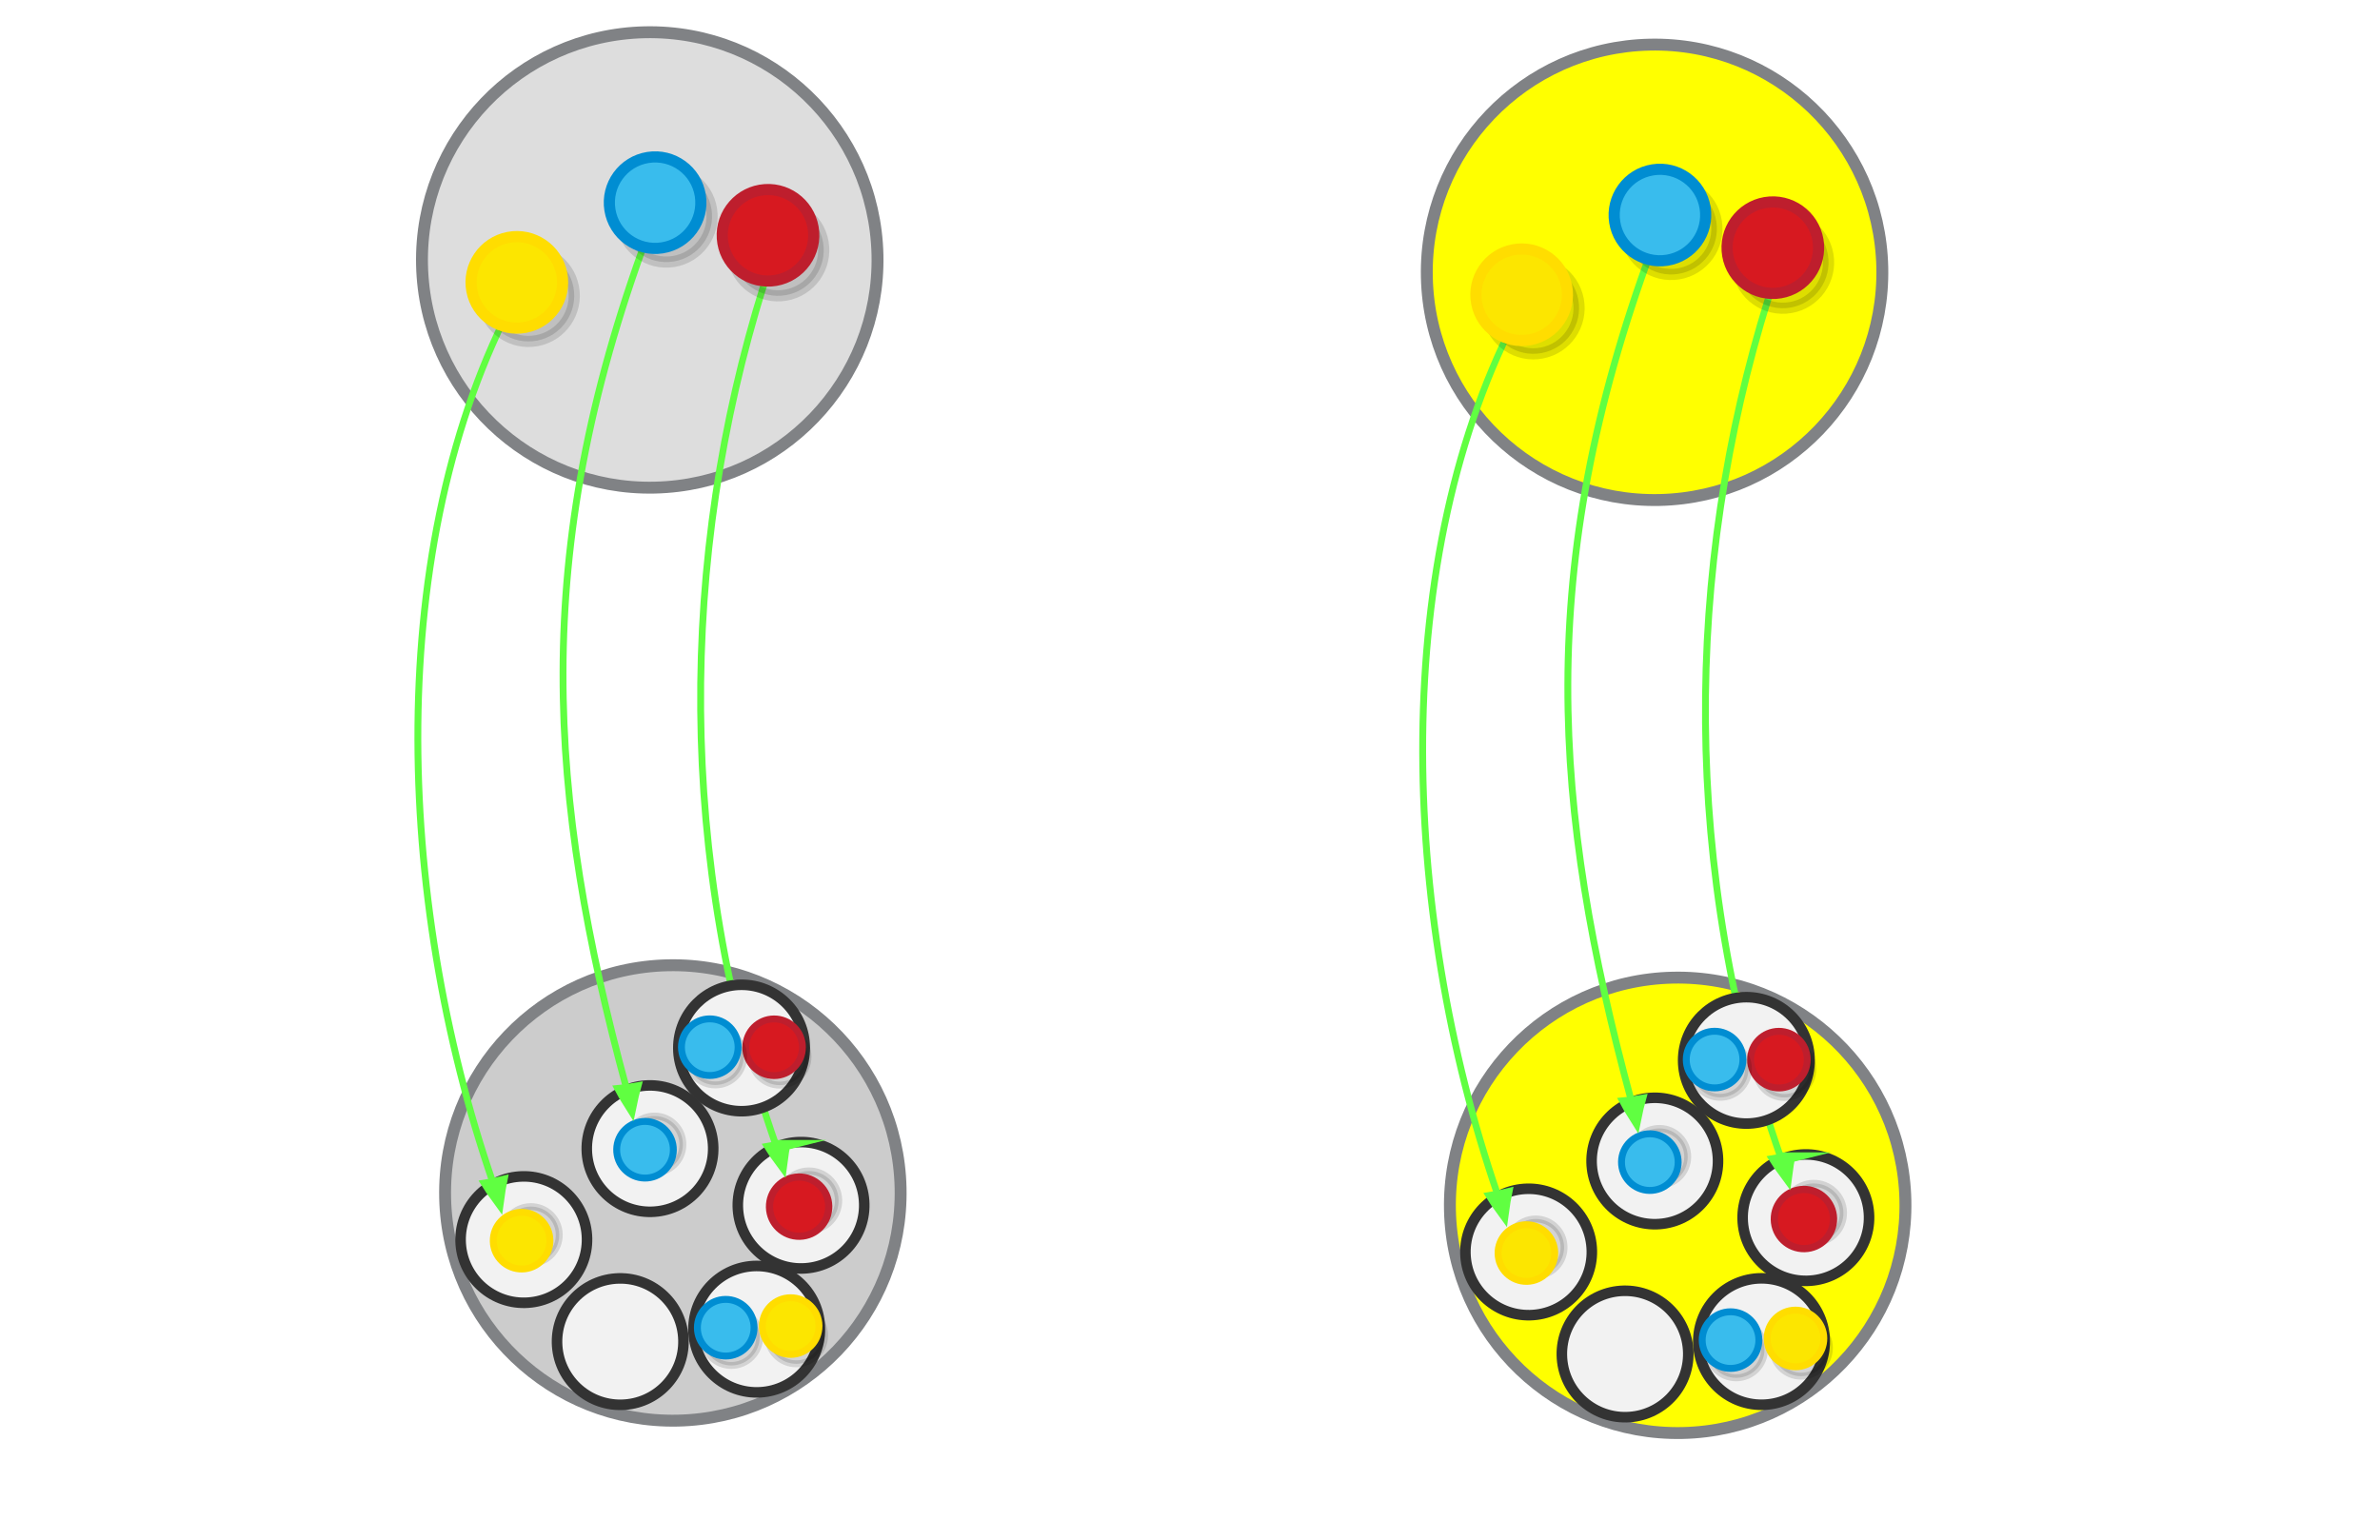 <?xml version="1.0" encoding="UTF-8" standalone="no"?>
<svg
   viewBox="0 0 1632 1056"
   version="1.1"
   id="svg15613"
   sodipodi:docname="pointed_functor_set_internal.svg"
   inkscape:version="1.1.2 (1:1.1+202205011109+08b2f3d93c)"
   width="17in"
   height="11in"
   xmlns:inkscape="http://www.inkscape.org/namespaces/inkscape"
   xmlns:sodipodi="http://sodipodi.sourceforge.net/DTD/sodipodi-0.dtd"
   xmlns="http://www.w3.org/2000/svg"
   xmlns:svg="http://www.w3.org/2000/svg"
   xmlns:rdf="http://www.w3.org/1999/02/22-rdf-syntax-ns#"
   xmlns:cc="http://creativecommons.org/ns#"
   xmlns:dc="http://purl.org/dc/elements/1.1/">
  <defs
     id="defs15617" />
  <sodipodi:namedview
     pagecolor="#ffffff"
     bordercolor="#666666"
     borderopacity="1"
     objecttolerance="10"
     gridtolerance="10"
     guidetolerance="10"
     inkscape:pageopacity="0"
     inkscape:pageshadow="2"
     inkscape:window-width="1920"
     inkscape:window-height="1024"
     id="namedview15615"
     showgrid="false"
     inkscape:zoom="0.5"
     inkscape:cx="875"
     inkscape:cy="422"
     inkscape:window-x="0"
     inkscape:window-y="0"
     inkscape:window-maximized="1"
     inkscape:current-layer="svg15613"
     inkscape:pagecheckerboard="0"
     showguides="false"
     units="in"
     inkscape:document-units="in" />
  <g
     id="g42748"
     transform="matrix(4.329,0,0,4.329,-528.413,203.986)" />
  <g
     id="g42748-8"
     transform="matrix(4.329,0,0,4.329,493.611,217.466)" />
  <g
     id="g42748-4"
     transform="matrix(3.677,0,0,3.677,-8.755,-174.771)" />
  <g
     id="g42748-8-6"
     transform="matrix(3.677,0,0,3.677,859.406,-163.321)" />
  <circle
     id="circle13556-6"
     r="156.191"
     cy="441.587"
     cx="-187.877"
     stroke-miterlimit="10"
     style="fill:#dddddd;fill-opacity:1;stroke:#808285;stroke-width:8.156;stroke-miterlimit:10"
     transform="rotate(-91.239)" />
  <circle
     id="circle13552-4"
     r="156.191"
     cy="443.593"
     cx="-827.985"
     stroke-miterlimit="10"
     style="fill:#cccccc;stroke:#808285;stroke-width:8.156;stroke-miterlimit:10"
     transform="rotate(-91.239)" />
  <g
     id="g60465-7"
     transform="matrix(-0.031,-1.447,1.447,-0.031,757.208,1150.379)">
    <circle
       r="29.954"
       cy="-270.5"
       cx="213.25"
       id="path60354-9-4"
       style="opacity:1;fill:#f2f2f2;fill-opacity:1;stroke:#333333;stroke-width:5;stroke-linecap:round;stroke-linejoin:round;stroke-miterlimit:4;stroke-dasharray:none;stroke-dashoffset:0;stroke-opacity:1;paint-order:markers stroke fill" />
  </g>
  <circle
     style="opacity:1;fill:#f2f2f2;fill-opacity:1;stroke:#333333;stroke-width:7.237;stroke-linecap:round;stroke-linejoin:round;stroke-miterlimit:4;stroke-dasharray:none;stroke-dashoffset:0;stroke-opacity:1;paint-order:markers stroke fill"
     id="path60354-8"
     cx="512.961"
     cy="914.97"
     r="43.356"
     transform="rotate(-0.371)" />
  <g
     id="g60465-3"
     transform="matrix(-0.031,-1.447,1.447,-0.031,833.706,1199.578)">
    <circle
       r="29.954"
       cy="-277.969"
       cx="199.058"
       id="path60354-9-8"
       style="opacity:1;fill:#f2f2f2;fill-opacity:1;stroke:#333333;stroke-width:5;stroke-linecap:round;stroke-linejoin:round;stroke-miterlimit:4;stroke-dasharray:none;stroke-dashoffset:0;stroke-opacity:1;paint-order:markers stroke fill" />
  </g>
  <g
     id="g66262"
     transform="matrix(1.869,-0.012,0.012,1.869,110.134,1072.685)">
    <circle
       style="opacity:0.13;stroke:#000000;stroke-width:2.535;stroke-miterlimit:10"
       id="circle3367"
       r="10.394"
       cy="-81.908"
       cx="209.909" />
    <circle
       style="fill:#39bced;stroke:#008dd2;stroke-width:2.535;stroke-miterlimit:10"
       id="circle3381"
       r="10.394"
       cy="-85.373"
       cx="207.881" />
  </g>
  <g
     id="g66242-3"
     transform="matrix(-0.04,-1.869,1.869,-0.04,532.07,1087.056)">
    <circle
       style="opacity:0.13;stroke:#000000;stroke-width:2.535;stroke-miterlimit:10"
       id="circle3365-7"
       r="10.394"
       cy="-87.105"
       cx="130.304" />
    <circle
       style="fill:#fce600;stroke:#ffdd00;stroke-width:2.535;stroke-miterlimit:10"
       id="circle3379-7"
       r="10.394"
       cy="-90.57"
       cx="128.276" />
  </g>
  <g
     id="g60465-3-6-2"
     transform="matrix(-0.031,-1.447,1.447,-0.031,854.098,1067.216)">
    <circle
       r="29.954"
       cy="-277.969"
       cx="199.058"
       id="path60354-9-8-5-6"
       style="opacity:1;fill:#f2f2f2;fill-opacity:1;stroke:#333333;stroke-width:5;stroke-linecap:round;stroke-linejoin:round;stroke-miterlimit:4;stroke-dasharray:none;stroke-dashoffset:0;stroke-opacity:1;paint-order:markers stroke fill" />
  </g>
  <g
     id="g66262-5"
     transform="matrix(0.03,-1.869,1.869,0.03,595.625,1179.659)">
    <circle
       style="opacity:0.13;stroke:#000000;stroke-width:2.535;stroke-miterlimit:10"
       id="circle3367-8"
       r="10.394"
       cy="-81.908"
       cx="209.909" />
    <circle
       style="fill:#39bced;stroke:#008dd2;stroke-width:2.535;stroke-miterlimit:10"
       id="circle3381-7"
       r="10.394"
       cy="-85.373"
       cx="207.881" />
  </g>
  <g
     style="display:inline;fill:#ffff00;fill-opacity:0;stroke:#60ff41;stroke-width:6.389;stroke-miterlimit:10;stroke-opacity:1"
     id="g1482-7-0-1-0-3-5-5-2"
     transform="matrix(0.039,0.374,0.514,-0.043,207.925,704.509)"
     inkscape:transform-center-x="-19.762777"
     inkscape:transform-center-y="-234.5245">
    <path
       sodipodi:nodetypes="cccc"
       style="fill:#ffff00;fill-opacity:0;stroke:#60ff41;stroke-width:19.869;stroke-opacity:1"
       inkscape:connector-curvature="0"
       id="path1478-7-9-0-19-0-0-9-4"
       d="m 311.942,238.235 c 7.973,-1.836 16.304,-3.465 24.865,-4.991 -7.263,-3.12 -14.926,-6.124 -22.989,-9.013 -0.626,4.892 -0.696,8.735 -1.876,14.004 z" />
    <path
       style="fill:#ffff00;fill-opacity:0;stroke:#60ff41;stroke-width:9.112;stroke-opacity:1;paint-order:markers fill stroke"
       inkscape:connector-curvature="0"
       id="path1480-1-3-1-5-7-4-8-7"
       d="M -1295.423,381.773 C -866.964,172.935 -222.143,139.024 309.369,229.132"
       sodipodi:nodetypes="cc" />
  </g>
  <g
     style="display:inline;fill:#ffff00;fill-opacity:0;stroke:#60ff41;stroke-width:6.389;stroke-miterlimit:10;stroke-opacity:1"
     id="g1482-7-0-1-0-3-5-5-5"
     transform="matrix(0.014,0.376,0.516,-0.008,306.845,631.343)"
     inkscape:transform-center-x="-43.79603"
     inkscape:transform-center-y="-231.01374">
    <path
       sodipodi:nodetypes="cccc"
       style="fill:#ffff00;fill-opacity:0;stroke:#60ff41;stroke-width:19.869;stroke-opacity:1"
       inkscape:connector-curvature="0"
       id="path1478-7-9-0-19-0-0-9-8"
       d="m 311.942,238.235 c 7.973,-1.836 16.304,-3.465 24.865,-4.991 -7.263,-3.12 -14.926,-6.124 -22.989,-9.013 -0.626,4.892 -0.696,8.735 -1.876,14.004 z" />
    <path
       style="fill:#ffff00;fill-opacity:0;stroke:#60ff41;stroke-width:9.112;stroke-opacity:1;paint-order:markers fill stroke"
       inkscape:connector-curvature="0"
       id="path1480-1-3-1-5-7-4-8-2"
       d="M -1240.801,298.813 C -664.367,126.941 -222.143,139.024 309.369,229.132"
       sodipodi:nodetypes="cc" />
  </g>
  <g
     id="g60465-3-6"
     transform="matrix(-0.031,-1.447,1.447,-0.031,957.67,1106.068)">
    <circle
       r="29.954"
       cy="-277.969"
       cx="199.058"
       id="path60354-9-8-5"
       style="opacity:1;fill:#f2f2f2;fill-opacity:1;stroke:#333333;stroke-width:5;stroke-linecap:round;stroke-linejoin:round;stroke-miterlimit:4;stroke-dasharray:none;stroke-dashoffset:0;stroke-opacity:1;paint-order:markers stroke fill" />
  </g>
  <g
     id="g66242-0"
     transform="matrix(1.869,-0.012,0.012,1.869,303.52,1080.314)">
    <circle
       style="opacity:0.13;stroke:#000000;stroke-width:2.535;stroke-miterlimit:10"
       id="circle3365-4"
       r="10.394"
       cy="-87.105"
       cx="130.304" />
    <circle
       style="fill:#fce600;stroke:#ffdd00;stroke-width:2.535;stroke-miterlimit:10"
       id="circle3379-76"
       r="10.394"
       cy="-90.57"
       cx="128.276" />
  </g>
  <g
     id="g66246-7-4-2-7"
     transform="matrix(-0.042,-1.953,1.953,-0.042,676.526,1032.755)">
    <circle
       style="opacity:0.13;stroke:#000000;stroke-width:2.535;stroke-miterlimit:10"
       id="circle3369-3-8-6-0"
       r="10.394"
       cy="-60.034"
       cx="108.442" />
    <circle
       r="10.394"
       style="fill:#d71920;stroke:#be1e2d;stroke-width:2.535;stroke-miterlimit:10"
       id="circle3383-1-5-4-86"
       cy="-63.541"
       cx="106.414" />
  </g>
  <g
     style="display:inline;fill:#ffff00;fill-opacity:0;stroke:#60ff41;stroke-width:6.389;stroke-miterlimit:10;stroke-opacity:1"
     id="g1482-7-0-1-0-3-5-5-9"
     transform="matrix(0.041,0.374,0.514,-0.046,401.503,679.93)"
     inkscape:transform-center-x="-23.639451"
     inkscape:transform-center-y="-234.9271">
    <path
       sodipodi:nodetypes="cccc"
       style="fill:#ffff00;fill-opacity:0;stroke:#60ff41;stroke-width:19.869;stroke-opacity:1"
       inkscape:connector-curvature="0"
       id="path1478-7-9-0-19-0-0-9-3"
       d="m 311.942,238.235 c 7.973,-1.836 16.304,-3.465 24.865,-4.991 -7.263,-3.12 -14.926,-6.124 -22.989,-9.013 -0.626,4.892 -0.696,8.735 -1.876,14.004 z" />
    <path
       style="fill:#ffff00;fill-opacity:0;stroke:#60ff41;stroke-width:9.112;stroke-opacity:1;paint-order:markers fill stroke"
       inkscape:connector-curvature="0"
       id="path1480-1-3-1-5-7-4-8-9"
       d="M -1252.231,337.36 C -774.588,186.35 -222.143,139.024 309.369,229.132"
       sodipodi:nodetypes="cc" />
  </g>
  <circle
     style="opacity:1;fill:#f2f2f2;fill-opacity:1;stroke:#333333;stroke-width:7.237;stroke-linecap:round;stroke-linejoin:round;stroke-miterlimit:4;stroke-dasharray:none;stroke-dashoffset:0;stroke-opacity:1;paint-order:markers stroke fill"
     id="path60354-90"
     cx="505.833"
     cy="720.659"
     r="43.356"
     transform="rotate(-0.212)" />
  <g
     id="g66246-7-4-2-6"
     transform="matrix(1.869,-0.007,0.007,1.869,332.374,837.781)">
    <circle
       style="opacity:0.13;stroke:#000000;stroke-width:2.535;stroke-miterlimit:10"
       id="circle3369-3-8-6-8"
       r="10.394"
       cy="-60.034"
       cx="108.442" />
    <circle
       r="10.394"
       style="fill:#d71920;stroke:#be1e2d;stroke-width:2.535;stroke-miterlimit:10"
       id="circle3383-1-5-4-7"
       cy="-63.541"
       cx="106.414" />
  </g>
  <g
     id="g66262-3"
     transform="matrix(1.869,-0.007,0.007,1.869,98.775,879.245)">
    <circle
       style="opacity:0.13;stroke:#000000;stroke-width:2.535;stroke-miterlimit:10"
       id="circle3367-3"
       r="10.394"
       cy="-81.908"
       cx="209.909" />
    <circle
       style="fill:#39bced;stroke:#008dd2;stroke-width:2.535;stroke-miterlimit:10"
       id="circle3381-3"
       r="10.394"
       cy="-85.373"
       cx="207.881" />
  </g>
  <g
     id="g66242"
     transform="matrix(2.966,-0.567,0.567,2.966,25.298,535.03)">
    <circle
       style="opacity:0.13;stroke:#000000;stroke-width:2.535;stroke-miterlimit:10"
       id="circle3365"
       r="10.394"
       cy="-87.105"
       cx="130.304" />
    <circle
       style="fill:#fce600;stroke:#ffdd00;stroke-width:2.535;stroke-miterlimit:10"
       id="circle3379"
       r="10.394"
       cy="-90.57"
       cx="128.276" />
  </g>
  <g
     id="g66262-9"
     transform="matrix(2.982,-0.473,0.473,2.982,-130.302,491.906)">
    <circle
       style="opacity:0.13;stroke:#000000;stroke-width:2.535;stroke-miterlimit:10"
       id="circle3367-0"
       r="10.394"
       cy="-81.908"
       cx="209.909" />
    <circle
       style="fill:#39bced;stroke:#008dd2;stroke-width:2.535;stroke-miterlimit:10"
       id="circle3381-2"
       r="10.394"
       cy="-85.373"
       cx="207.881" />
  </g>
  <g
     id="g66246-7-4-2"
     transform="matrix(3.012,-0.208,0.208,3.012,219.333,374.901)">
    <circle
       style="opacity:0.13;stroke:#000000;stroke-width:2.535;stroke-miterlimit:10"
       id="circle3369-3-8-6"
       r="10.394"
       cy="-60.034"
       cx="108.442" />
    <circle
       r="10.394"
       style="fill:#d71920;stroke:#be1e2d;stroke-width:2.535;stroke-miterlimit:10"
       id="circle3383-1-5-4"
       cy="-63.541"
       cx="106.414" />
  </g>
  <circle
     id="circle13556-6-6"
     r="156.191"
     cy="1130.258"
     cx="-211.264"
     stroke-miterlimit="10"
     style="fill:#ffff00;fill-opacity:1;stroke:#808285;stroke-width:8.156;stroke-miterlimit:10"
     transform="rotate(-91.239)" />
  <circle
     id="circle13552-4-4"
     r="156.191"
     cy="1132.264"
     cx="-851.373"
     stroke-miterlimit="10"
     style="fill:#ffff00;stroke:#808285;stroke-width:8.156;stroke-miterlimit:10"
     transform="rotate(-91.239)" />
  <g
     id="g60465-7-9"
     transform="matrix(-0.031,-1.447,1.447,-0.031,1446.224,1158.871)">
    <circle
       r="29.954"
       cy="-270.5"
       cx="213.25"
       id="path60354-9-4-5"
       style="opacity:1;fill:#f2f2f2;fill-opacity:1;stroke:#333333;stroke-width:5;stroke-linecap:round;stroke-linejoin:round;stroke-miterlimit:4;stroke-dasharray:none;stroke-dashoffset:0;stroke-opacity:1;paint-order:markers stroke fill" />
  </g>
  <circle
     style="fill:#f2f2f2;fill-opacity:1;stroke:#333333;stroke-width:7.237;stroke-linecap:round;stroke-linejoin:round;stroke-miterlimit:4;stroke-dasharray:none;stroke-dashoffset:0;stroke-opacity:1;paint-order:markers stroke fill"
     id="path60354-8-0"
     cx="1201.907"
     cy="927.921"
     r="43.356"
     transform="rotate(-0.371)" />
  <g
     id="g60465-3-4"
     transform="matrix(-0.031,-1.447,1.447,-0.031,1522.722,1208.071)">
    <circle
       r="29.954"
       cy="-277.969"
       cx="199.058"
       id="path60354-9-8-8"
       style="opacity:1;fill:#f2f2f2;fill-opacity:1;stroke:#333333;stroke-width:5;stroke-linecap:round;stroke-linejoin:round;stroke-miterlimit:4;stroke-dasharray:none;stroke-dashoffset:0;stroke-opacity:1;paint-order:markers stroke fill" />
  </g>
  <g
     id="g66262-7"
     transform="matrix(1.869,-0.012,0.012,1.869,799.149,1081.178)">
    <circle
       style="opacity:0.13;stroke:#000000;stroke-width:2.535;stroke-miterlimit:10"
       id="circle3367-1"
       r="10.394"
       cy="-81.908"
       cx="209.909" />
    <circle
       style="fill:#39bced;stroke:#008dd2;stroke-width:2.535;stroke-miterlimit:10"
       id="circle3381-72"
       r="10.394"
       cy="-85.373"
       cx="207.881" />
  </g>
  <g
     id="g66242-3-7"
     transform="matrix(-0.04,-1.869,1.869,-0.04,1221.086,1095.549)">
    <circle
       style="opacity:0.13;stroke:#000000;stroke-width:2.535;stroke-miterlimit:10"
       id="circle3365-7-2"
       r="10.394"
       cy="-87.105"
       cx="130.304" />
    <circle
       style="fill:#fce600;stroke:#ffdd00;stroke-width:2.535;stroke-miterlimit:10"
       id="circle3379-7-2"
       r="10.394"
       cy="-90.57"
       cx="128.276" />
  </g>
  <g
     id="g60465-3-6-2-6"
     transform="matrix(-0.031,-1.447,1.447,-0.031,1543.114,1075.708)">
    <circle
       r="29.954"
       cy="-277.969"
       cx="199.058"
       id="path60354-9-8-5-6-1"
       style="opacity:1;fill:#f2f2f2;fill-opacity:1;stroke:#333333;stroke-width:5;stroke-linecap:round;stroke-linejoin:round;stroke-miterlimit:4;stroke-dasharray:none;stroke-dashoffset:0;stroke-opacity:1;paint-order:markers stroke fill" />
  </g>
  <g
     id="g66262-5-0"
     transform="matrix(0.03,-1.869,1.869,0.03,1284.64,1188.152)">
    <circle
       style="opacity:0.13;stroke:#000000;stroke-width:2.535;stroke-miterlimit:10"
       id="circle3367-8-6"
       r="10.394"
       cy="-81.908"
       cx="209.909" />
    <circle
       style="fill:#39bced;stroke:#008dd2;stroke-width:2.535;stroke-miterlimit:10"
       id="circle3381-7-1"
       r="10.394"
       cy="-85.373"
       cx="207.881" />
  </g>
  <g
     style="display:inline;fill:#ffff00;fill-opacity:0;stroke:#60ff41;stroke-width:6.389;stroke-miterlimit:10;stroke-opacity:1"
     id="g1482-7-0-1-0-3-5-5-2-5"
     transform="matrix(0.039,0.374,0.514,-0.043,896.941,713.001)"
     inkscape:transform-center-x="-19.762774"
     inkscape:transform-center-y="-234.52451">
    <path
       sodipodi:nodetypes="cccc"
       style="fill:#ffff00;fill-opacity:0;stroke:#60ff41;stroke-width:19.869;stroke-opacity:1"
       inkscape:connector-curvature="0"
       id="path1478-7-9-0-19-0-0-9-4-9"
       d="m 311.942,238.235 c 7.973,-1.836 16.304,-3.465 24.865,-4.991 -7.263,-3.12 -14.926,-6.124 -22.989,-9.013 -0.626,4.892 -0.696,8.735 -1.876,14.004 z" />
    <path
       style="fill:#ffff00;fill-opacity:0;stroke:#60ff41;stroke-width:9.112;stroke-opacity:1;paint-order:markers fill stroke"
       inkscape:connector-curvature="0"
       id="path1480-1-3-1-5-7-4-8-7-4"
       d="M -1295.423,381.773 C -866.964,172.935 -222.143,139.024 309.369,229.132"
       sodipodi:nodetypes="cc" />
  </g>
  <g
     style="display:inline;fill:#ffff00;fill-opacity:0;stroke:#60ff41;stroke-width:6.389;stroke-miterlimit:10;stroke-opacity:1"
     id="g1482-7-0-1-0-3-5-5-5-9"
     transform="matrix(0.014,0.376,0.516,-0.008,995.861,639.835)"
     inkscape:transform-center-x="-43.796028"
     inkscape:transform-center-y="-231.01374">
    <path
       sodipodi:nodetypes="cccc"
       style="fill:#ffff00;fill-opacity:0;stroke:#60ff41;stroke-width:19.869;stroke-opacity:1"
       inkscape:connector-curvature="0"
       id="path1478-7-9-0-19-0-0-9-8-0"
       d="m 311.942,238.235 c 7.973,-1.836 16.304,-3.465 24.865,-4.991 -7.263,-3.12 -14.926,-6.124 -22.989,-9.013 -0.626,4.892 -0.696,8.735 -1.876,14.004 z" />
    <path
       style="fill:#ffff00;fill-opacity:0;stroke:#60ff41;stroke-width:9.112;stroke-opacity:1;paint-order:markers fill stroke"
       inkscape:connector-curvature="0"
       id="path1480-1-3-1-5-7-4-8-2-9"
       d="M -1240.801,298.813 C -664.367,126.941 -222.143,139.024 309.369,229.132"
       sodipodi:nodetypes="cc" />
  </g>
  <g
     id="g60465-3-6-1"
     transform="matrix(-0.031,-1.447,1.447,-0.031,1646.685,1114.561)">
    <circle
       r="29.954"
       cy="-277.969"
       cx="199.058"
       id="path60354-9-8-5-7"
       style="opacity:1;fill:#f2f2f2;fill-opacity:1;stroke:#333333;stroke-width:5;stroke-linecap:round;stroke-linejoin:round;stroke-miterlimit:4;stroke-dasharray:none;stroke-dashoffset:0;stroke-opacity:1;paint-order:markers stroke fill" />
  </g>
  <g
     id="g66242-0-7"
     transform="matrix(1.869,-0.012,0.012,1.869,992.536,1088.807)">
    <circle
       style="opacity:0.13;stroke:#000000;stroke-width:2.535;stroke-miterlimit:10"
       id="circle3365-4-1"
       r="10.394"
       cy="-87.105"
       cx="130.304" />
    <circle
       style="fill:#fce600;stroke:#ffdd00;stroke-width:2.535;stroke-miterlimit:10"
       id="circle3379-76-1"
       r="10.394"
       cy="-90.57"
       cx="128.276" />
  </g>
  <g
     id="g66246-7-4-2-7-5"
     transform="matrix(-0.042,-1.953,1.953,-0.042,1365.542,1041.247)">
    <circle
       style="opacity:0.13;stroke:#000000;stroke-width:2.535;stroke-miterlimit:10"
       id="circle3369-3-8-6-0-9"
       r="10.394"
       cy="-60.034"
       cx="108.442" />
    <circle
       r="10.394"
       style="fill:#d71920;stroke:#be1e2d;stroke-width:2.535;stroke-miterlimit:10"
       id="circle3383-1-5-4-86-7"
       cy="-63.541"
       cx="106.414" />
  </g>
  <g
     style="display:inline;fill:#ffff00;fill-opacity:0;stroke:#60ff41;stroke-width:6.389;stroke-miterlimit:10;stroke-opacity:1"
     id="g1482-7-0-1-0-3-5-5-9-7"
     transform="matrix(0.041,0.374,0.514,-0.046,1090.519,688.423)"
     inkscape:transform-center-x="-23.639449"
     inkscape:transform-center-y="-234.9271">
    <path
       sodipodi:nodetypes="cccc"
       style="fill:#ffff00;fill-opacity:0;stroke:#60ff41;stroke-width:19.869;stroke-opacity:1"
       inkscape:connector-curvature="0"
       id="path1478-7-9-0-19-0-0-9-3-6"
       d="m 311.942,238.235 c 7.973,-1.836 16.304,-3.465 24.865,-4.991 -7.263,-3.12 -14.926,-6.124 -22.989,-9.013 -0.626,4.892 -0.696,8.735 -1.876,14.004 z" />
    <path
       style="fill:#ffff00;fill-opacity:0;stroke:#60ff41;stroke-width:9.112;stroke-opacity:1;paint-order:markers fill stroke"
       inkscape:connector-curvature="0"
       id="path1480-1-3-1-5-7-4-8-9-7"
       d="M -1252.231,337.36 C -774.588,186.35 -222.143,139.024 309.369,229.132"
       sodipodi:nodetypes="cc" />
  </g>
  <circle
     style="fill:#f2f2f2;fill-opacity:1;stroke:#333333;stroke-width:7.237;stroke-linecap:round;stroke-linejoin:round;stroke-miterlimit:4;stroke-dasharray:none;stroke-dashoffset:0;stroke-opacity:1;paint-order:markers stroke fill"
     id="path60354-90-3"
     cx="1194.813"
     cy="731.701"
     r="43.356"
     transform="rotate(-0.212)" />
  <g
     id="g66246-7-4-2-6-6"
     transform="matrix(1.869,-0.007,0.007,1.869,1021.389,846.274)">
    <circle
       style="opacity:0.13;stroke:#000000;stroke-width:2.535;stroke-miterlimit:10"
       id="circle3369-3-8-6-8-5"
       r="10.394"
       cy="-60.034"
       cx="108.442" />
    <circle
       r="10.394"
       style="fill:#d71920;stroke:#be1e2d;stroke-width:2.535;stroke-miterlimit:10"
       id="circle3383-1-5-4-7-6"
       cy="-63.541"
       cx="106.414" />
  </g>
  <g
     id="g66262-3-3"
     transform="matrix(1.869,-0.007,0.007,1.869,787.791,887.738)">
    <circle
       style="opacity:0.13;stroke:#000000;stroke-width:2.535;stroke-miterlimit:10"
       id="circle3367-3-9"
       r="10.394"
       cy="-81.908"
       cx="209.909" />
    <circle
       style="fill:#39bced;stroke:#008dd2;stroke-width:2.535;stroke-miterlimit:10"
       id="circle3381-3-4"
       r="10.394"
       cy="-85.373"
       cx="207.881" />
  </g>
  <g
     id="g66242-8"
     transform="matrix(2.966,-0.567,0.567,2.966,714.314,543.523)">
    <circle
       style="opacity:0.13;stroke:#000000;stroke-width:2.535;stroke-miterlimit:10"
       id="circle3365-1"
       r="10.394"
       cy="-87.105"
       cx="130.304" />
    <circle
       style="fill:#fce600;stroke:#ffdd00;stroke-width:2.535;stroke-miterlimit:10"
       id="circle3379-2"
       r="10.394"
       cy="-90.57"
       cx="128.276" />
  </g>
  <g
     id="g66262-9-9"
     transform="matrix(2.982,-0.473,0.473,2.982,558.714,500.399)">
    <circle
       style="opacity:0.13;stroke:#000000;stroke-width:2.535;stroke-miterlimit:10"
       id="circle3367-0-3"
       r="10.394"
       cy="-81.908"
       cx="209.909" />
    <circle
       style="fill:#39bced;stroke:#008dd2;stroke-width:2.535;stroke-miterlimit:10"
       id="circle3381-2-9"
       r="10.394"
       cy="-85.373"
       cx="207.881" />
  </g>
  <g
     id="g66246-7-4-2-0"
     transform="matrix(3.012,-0.208,0.208,3.012,908.349,383.394)">
    <circle
       style="opacity:0.13;stroke:#000000;stroke-width:2.535;stroke-miterlimit:10"
       id="circle3369-3-8-6-88"
       r="10.394"
       cy="-60.034"
       cx="108.442" />
    <circle
       r="10.394"
       style="fill:#d71920;stroke:#be1e2d;stroke-width:2.535;stroke-miterlimit:10"
       id="circle3383-1-5-4-5"
       cy="-63.541"
       cx="106.414" />
  </g>
</svg>
